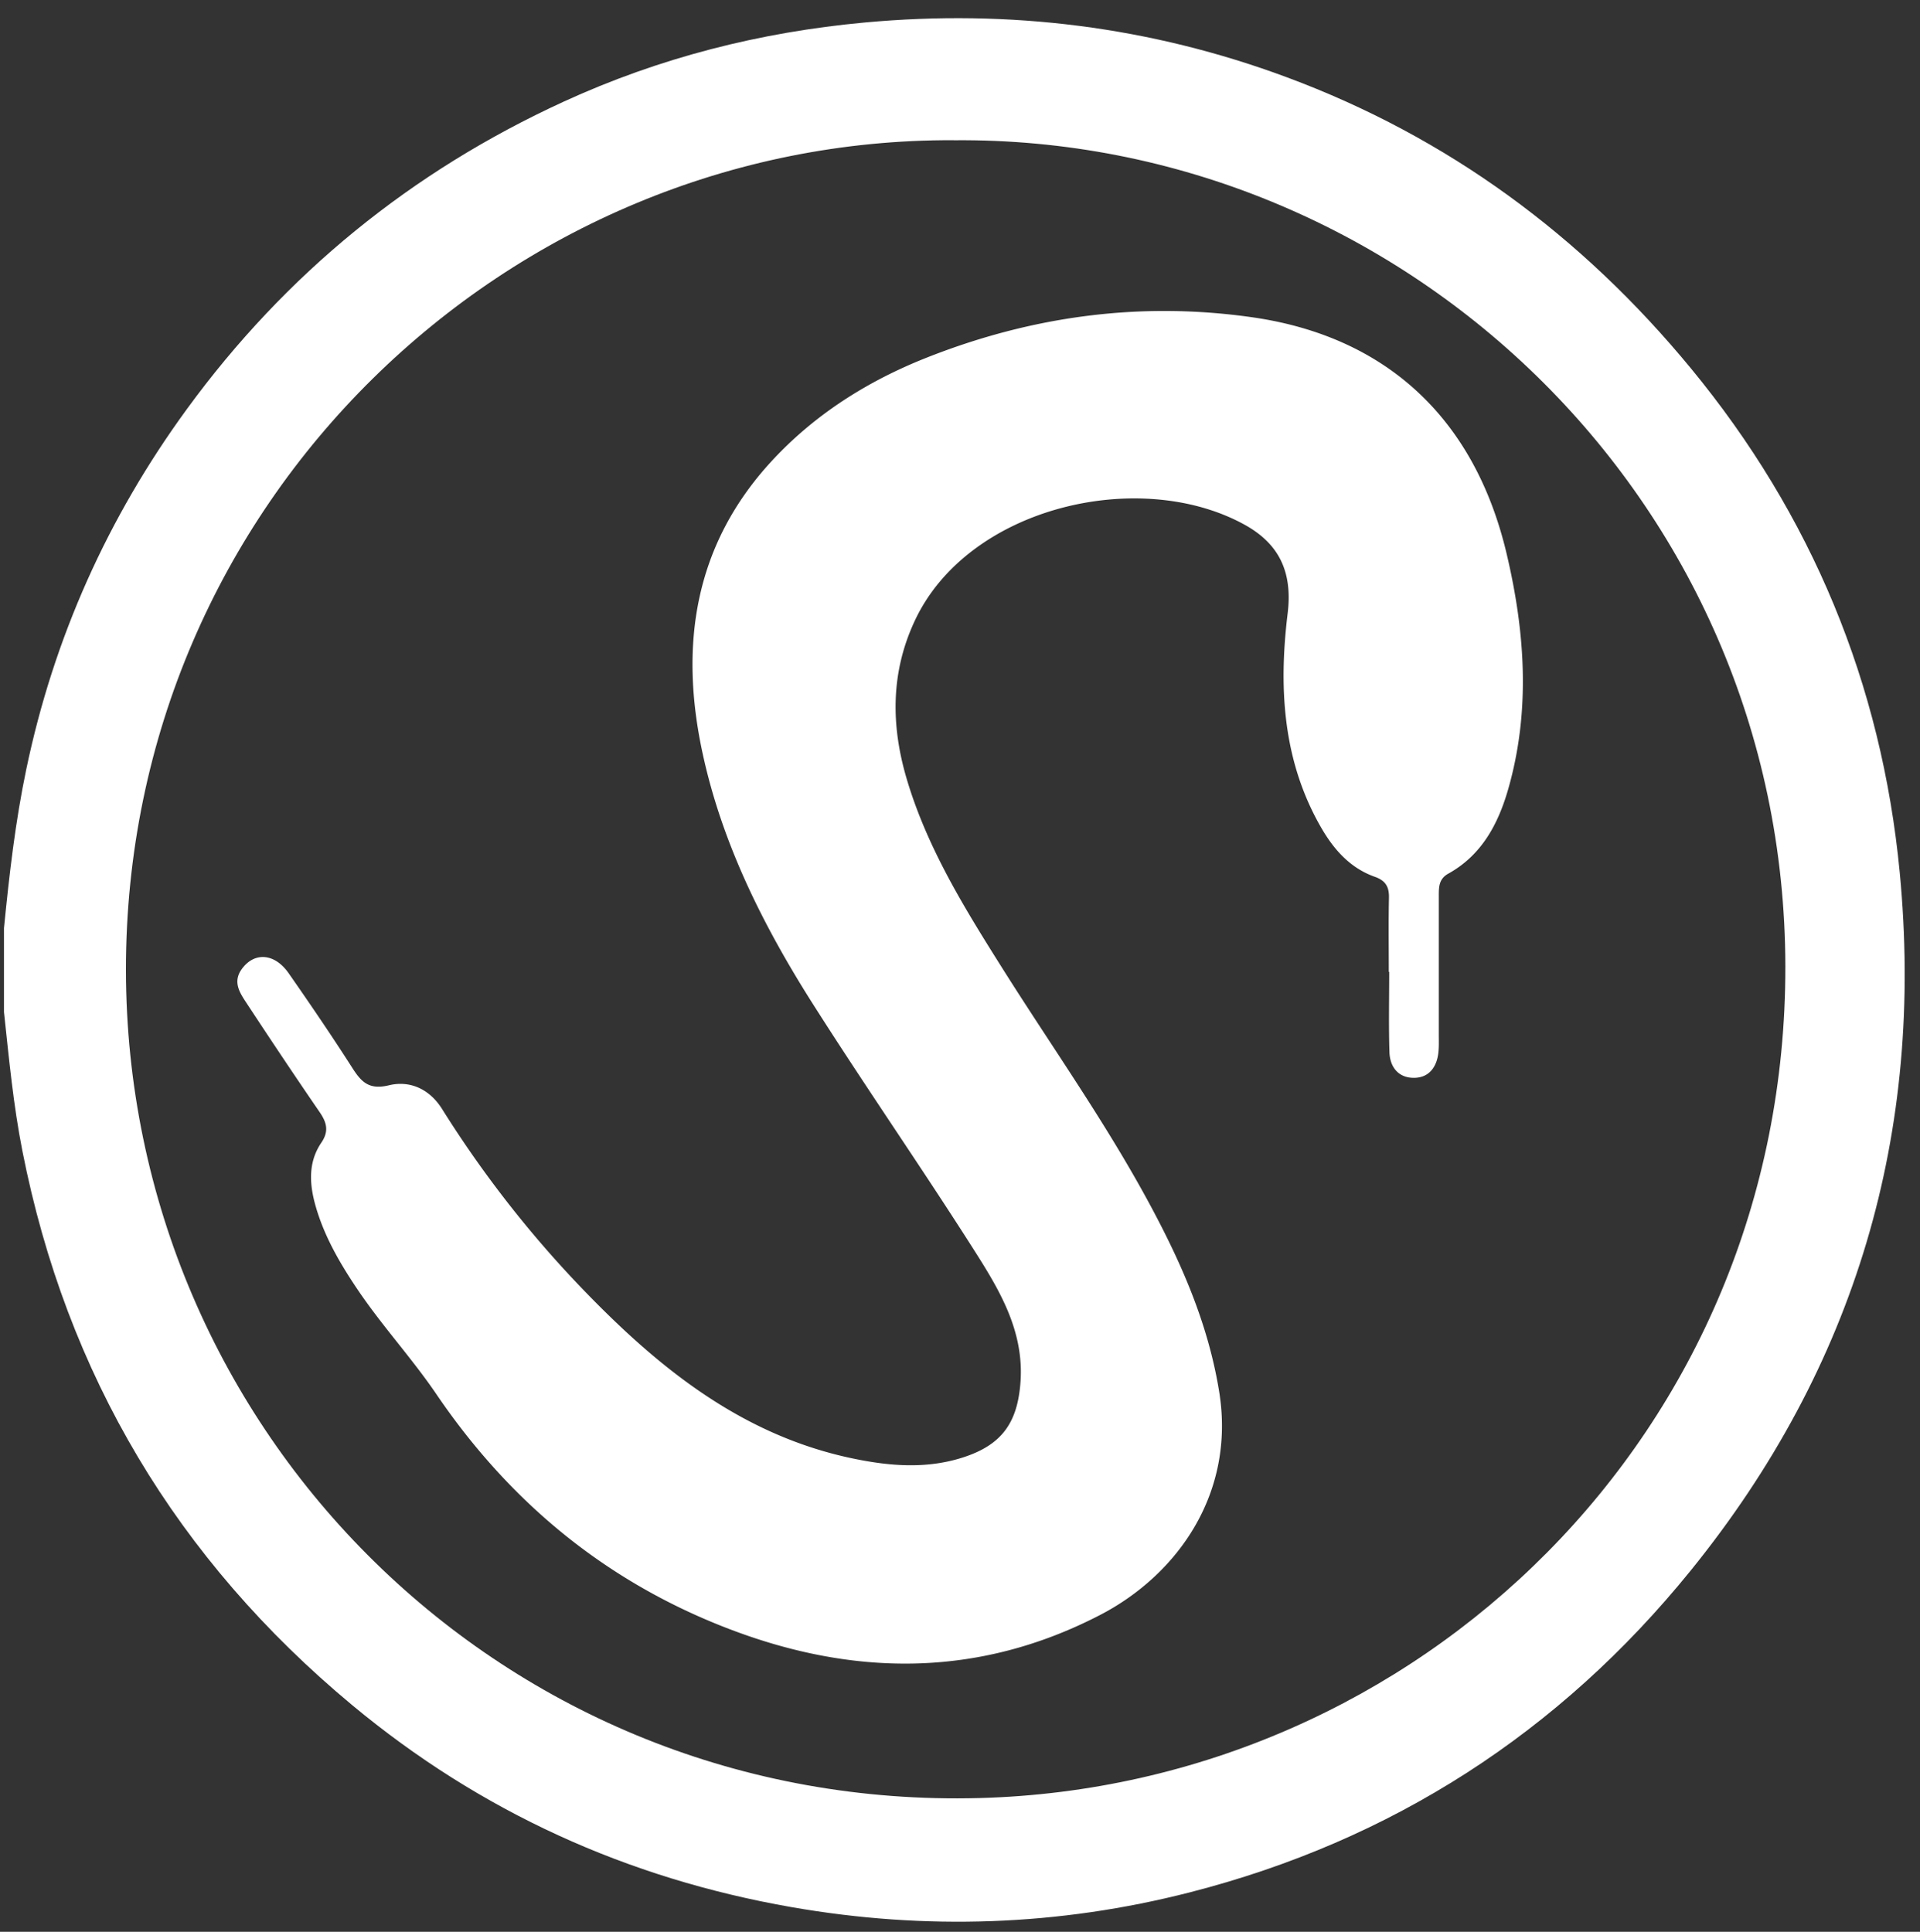<svg xmlns="http://www.w3.org/2000/svg" viewBox="0 0 477 480">
  <rect x="0" y="0" width="477" height="480" fill="#333333" stroke="none"/>
  <g fill="#ffffff">
    <path d="M1 230.52c1.3-13.2 2.81-26.36 5.53-39.38 6.84-32.73 20.23-62.54 39.89-89.48 24.51-33.59 55.76-59.03 93.59-76.39 23.81-10.93 48.79-17.28 74.84-19.68 35.98-3.32 70.99 1.02 104.87 13.62C359.76 34.1 392.95 58.6 420.06 91.5c30.05 36.46 47.41 78.47 51.9 125.24 6.2 64.6-10.89 122.81-51.91 173.48-32.64 40.32-74.32 67.14-124.48 79.99-32.52 8.33-65.57 9.48-98.88 3.67-40.91-7.14-77.35-23.73-109.21-50.21-43.52-36.2-70.96-82.05-81.92-137.7-2.25-11.42-3.33-22.96-4.57-34.5v-20.96ZM236.97 34.84C126.29 34.34 31.21 124.62 31.29 241c.08 114.68 93.96 208.97 212.1 205.77 108.74-2.95 200.34-90.74 200.16-206.7-.19-116.76-96.08-206.23-206.58-205.22Z"/>
    <path d="M345.03 241.5c0-6.15-.09-12.31.04-18.46.06-2.71-.87-4.25-3.52-5.18-6.1-2.16-10.17-6.75-13.31-12.19-9.62-16.66-10.58-34.9-8.34-53.25 1.26-10.31-2.13-17.29-10.64-22.01-25.95-14.36-68.65-4.61-81.97 23.78-6.05 12.89-5.96 26.09-2.02 39.38 5.06 17.09 14.36 32.11 23.76 47.03 12.22 19.4 25.53 38.12 36.44 58.33 8 14.81 14.71 30.02 17.43 46.94 4.04 25.13-10.33 45.43-29.61 55.42-30.63 15.86-62.08 15.32-93.56 2.92-29.76-11.71-53.27-31.24-71.31-57.78-6.13-9.02-13.65-17.15-19.76-26.27-4.36-6.5-8.27-13.26-10.37-20.91-1.46-5.34-1.67-10.6 1.55-15.34 1.96-2.89 1.31-5.05-.48-7.65-6.12-8.91-12.11-17.9-18.05-26.93-1.72-2.62-3.63-5.37-1.16-8.66 3.12-4.17 8.09-3.82 11.56 1.15 5.42 7.77 10.75 15.61 15.86 23.59 2.24 3.5 4.17 5.44 9.04 4.26 5.24-1.27 10.11.93 13.22 5.89a275.022 275.022 0 0 0 35.25 45.09c18.84 19.52 39.55 36.13 67.01 41.79 9.01 1.86 18.09 2.6 27.1-.29 9.67-3.1 13.58-8.59 14.33-18.63.97-12.9-5.33-23.18-11.73-33.23-13.02-20.45-26.86-40.39-39.86-60.86-12.25-19.3-22.5-39.71-27.37-62.21-5.8-26.73-2.17-51.7 17.11-72.61 10.76-11.67 23.95-19.98 38.67-25.79 26-10.27 52.91-13.94 80.66-10 33.18 4.71 55.26 24.95 63.26 58.6 4.61 19.4 6.04 39.1.43 58.67-2.49 8.68-6.59 16.39-14.88 20.99-2.37 1.31-2.36 3.36-2.36 5.55v34.42c0 1.5.06 3-.1 4.48-.39 3.54-2.26 6.19-5.9 6.28-3.94.1-6.14-2.59-6.26-6.37-.21-6.64-.06-13.3-.06-19.95h-.08Z"/>
  </g>
</svg>
